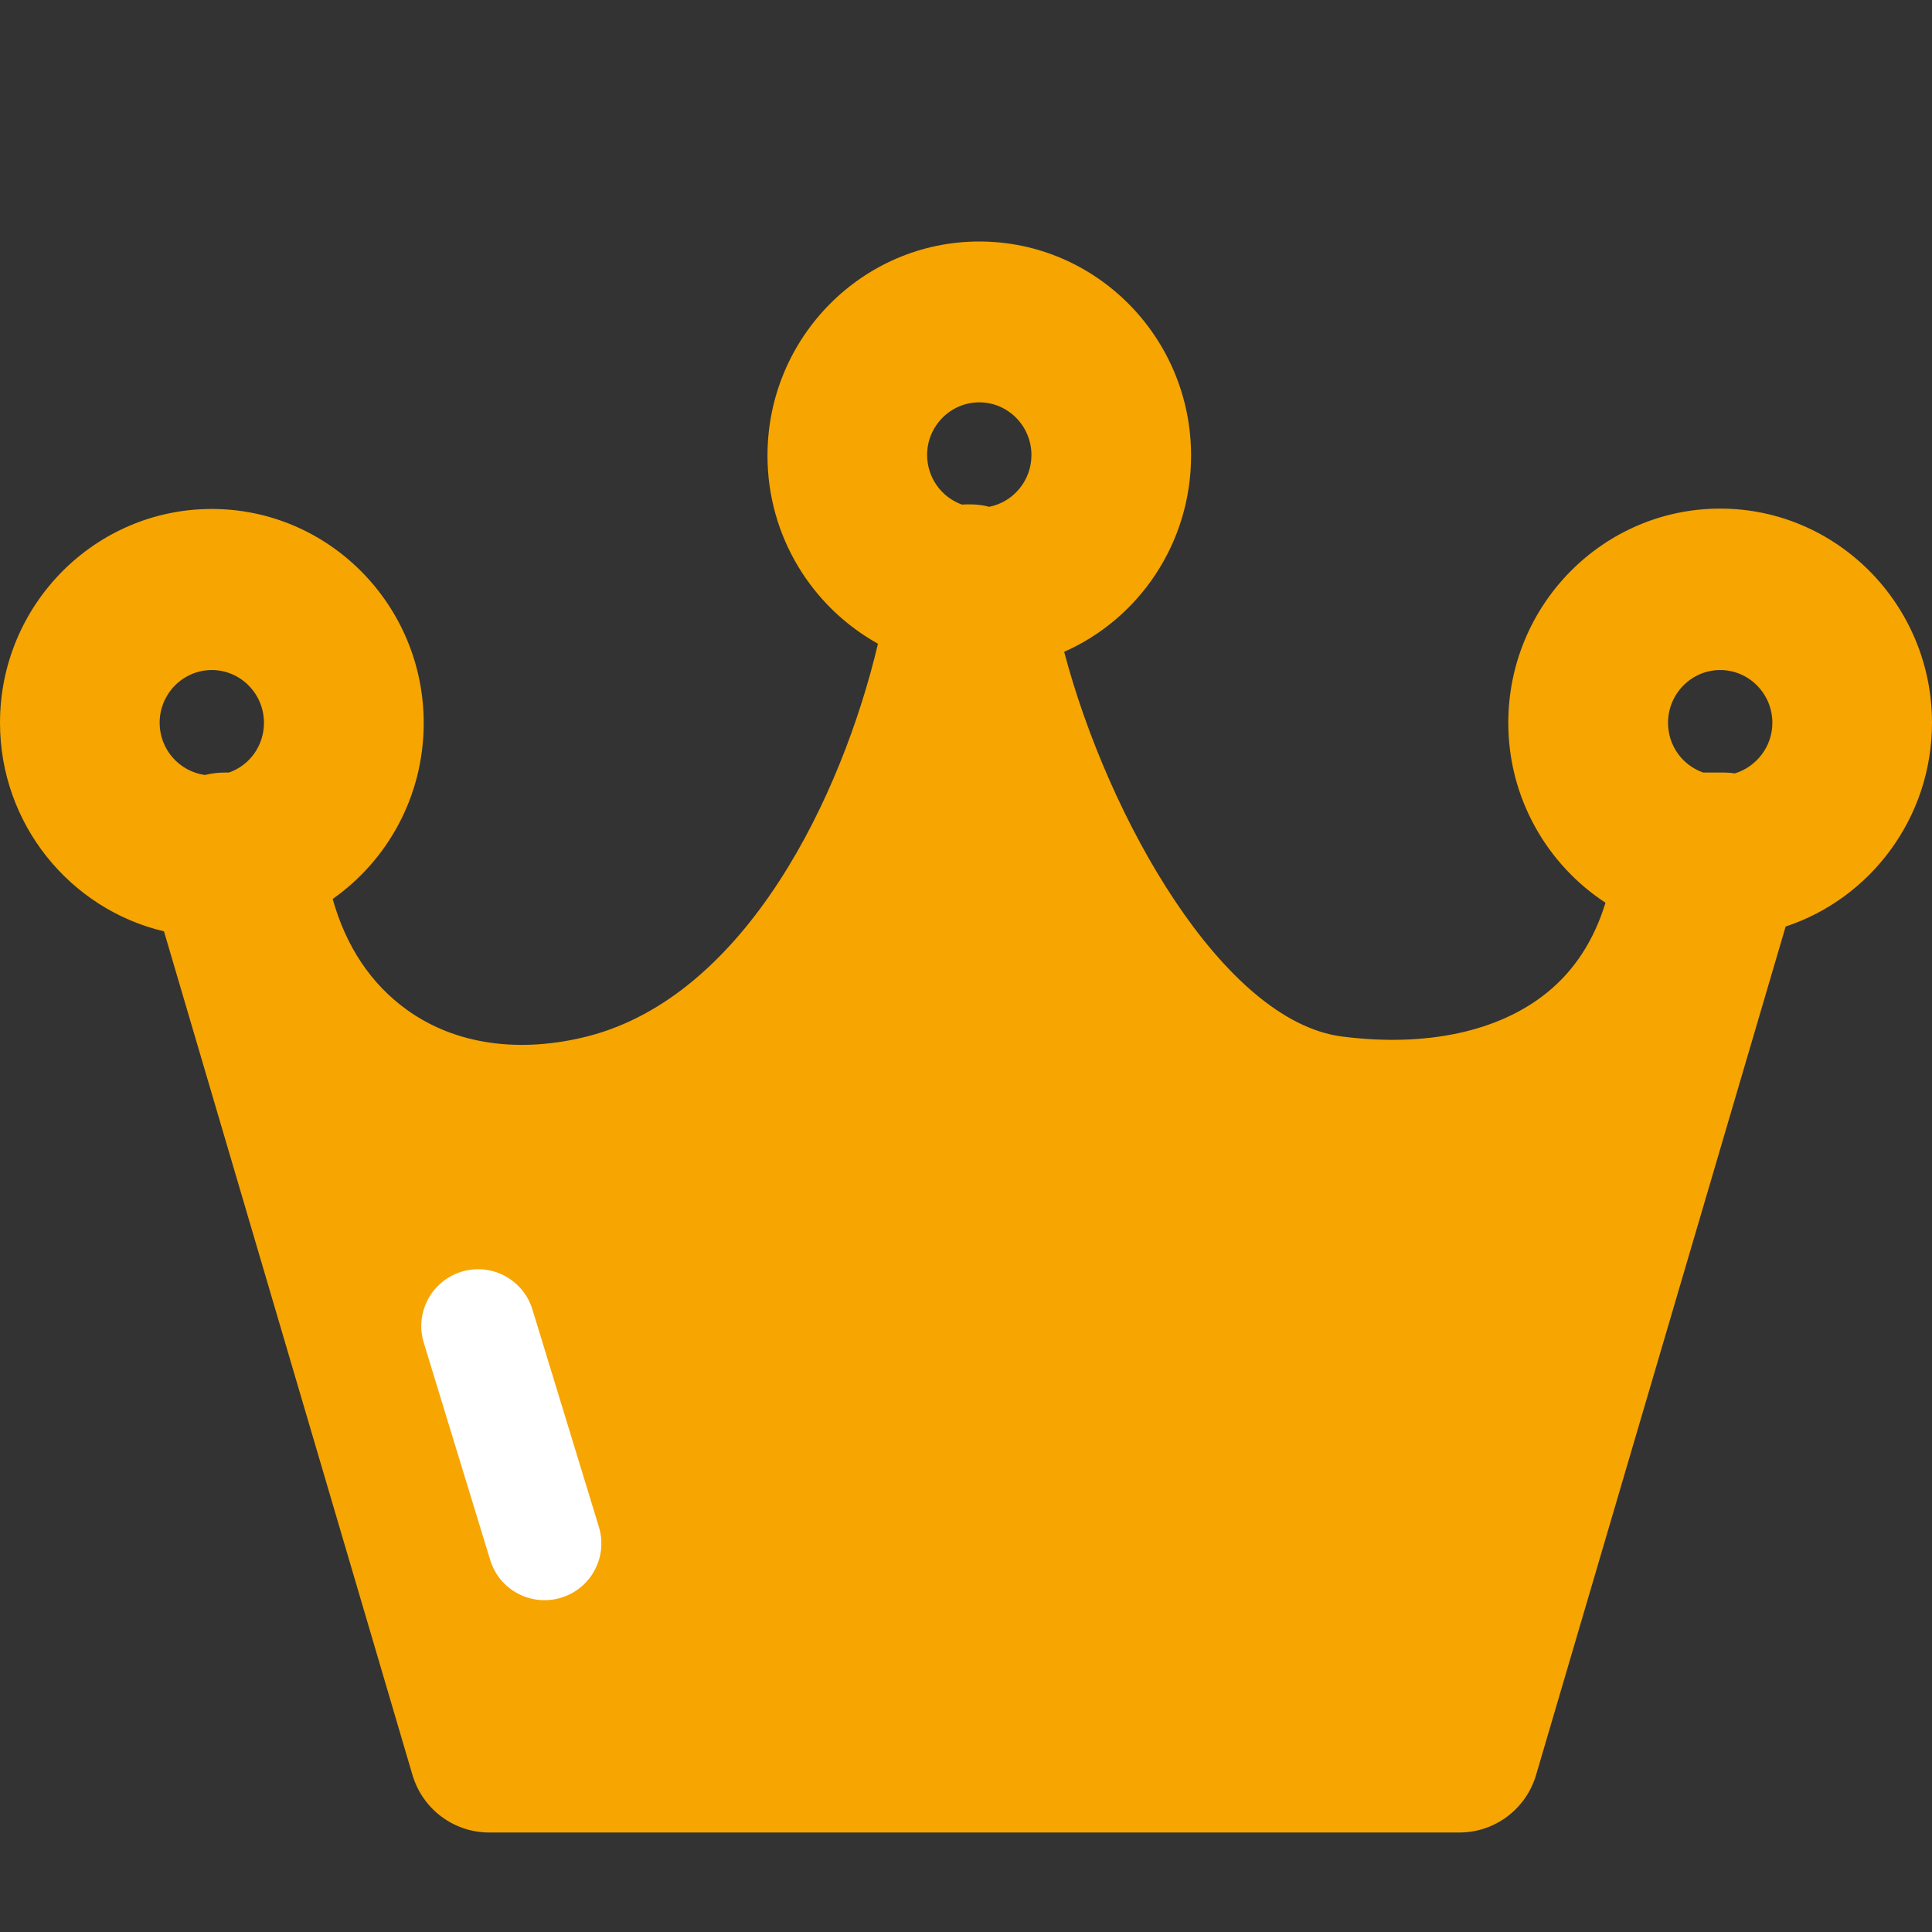 <?xml version="1.0" encoding="UTF-8"?>
<svg width="16px" height="16px" viewBox="0 0 16 16" version="1.1" xmlns="http://www.w3.org/2000/svg" xmlns:xlink="http://www.w3.org/1999/xlink">
   
    <rect x="0" y="0" width="16" height="16" fill="#333333" stroke="none"/>
   
    <g id="17商城（新）" stroke="none" stroke-width="1" fill="none" fill-rule="evenodd">
        <g id="01首页1" transform="translate(-98, -668)">
            <g id="路径-3备份-+-路径-3备份-2-+-路径-3蒙版" transform="translate(15, 649)">
                <g id="h5-svg/icon/suning/ppjx" transform="translate(83, 19)">
                    <g id="编组-21" transform="translate(0, 2)">
                        <g id="icon-test" fill="#F7A500" fill-rule="nonzero">
                            <path d="M16,3.986 C16,3.008 15.213,2.212 14.246,2.212 C13.278,2.212 12.491,3.008 12.491,3.986 C12.491,4.61 12.813,5.16 13.296,5.476 C13.201,5.786 13.04,6.036 12.811,6.221 C12.412,6.544 11.81,6.673 11.114,6.584 C10.129,6.457 9.177,4.777 8.813,3.398 C9.433,3.124 9.864,2.498 9.864,1.773 C9.864,0.795 9.078,0 8.11,0 C7.143,0 6.356,0.795 6.356,1.773 C6.356,2.444 6.726,3.028 7.271,3.331 C6.973,4.592 6.18,6.245 4.868,6.582 C4.302,6.726 3.769,6.651 3.37,6.363 C3.072,6.149 2.865,5.837 2.755,5.445 C3.211,5.124 3.509,4.592 3.509,3.988 C3.509,3.01 2.722,2.215 1.754,2.215 C0.787,2.215 0,3.008 0,3.986 C0,4.826 0.582,5.53 1.358,5.713 L3.416,12.7 C3.5,12.983 3.758,13.176 4.051,13.176 L12.086,13.176 C12.379,13.176 12.637,12.983 12.721,12.7 L14.788,5.673 C15.491,5.441 16,4.772 16,3.986 Z M1.754,3.549 C1.992,3.549 2.186,3.745 2.186,3.986 C2.186,4.178 2.065,4.34 1.895,4.398 L1.858,4.398 C1.803,4.398 1.75,4.405 1.697,4.418 C1.485,4.389 1.322,4.206 1.322,3.986 C1.322,3.745 1.516,3.549 1.754,3.549 Z M8.11,1.332 C8.348,1.332 8.542,1.528 8.542,1.769 C8.542,1.981 8.39,2.159 8.192,2.197 C8.141,2.183 8.086,2.177 8.031,2.177 C8.009,2.177 7.989,2.177 7.967,2.179 C7.799,2.119 7.678,1.958 7.678,1.767 C7.678,1.528 7.872,1.332 8.11,1.332 L8.11,1.332 Z M14.246,3.549 C14.484,3.549 14.678,3.745 14.678,3.986 C14.678,4.184 14.545,4.351 14.367,4.405 C14.336,4.4 14.307,4.398 14.277,4.398 L14.105,4.398 C13.935,4.338 13.814,4.178 13.814,3.986 C13.814,3.745 14.008,3.549 14.246,3.549 Z" id="形状"></path>
                        </g>
                        <path d="M3.294,9.412 L5.176,9.412 C5.436,9.412 5.647,9.622 5.647,9.882 C5.647,10.142 5.436,10.353 5.176,10.353 L3.294,10.353 C3.034,10.353 2.824,10.142 2.824,9.882 C2.824,9.622 3.034,9.412 3.294,9.412 Z" id="矩形" fill="#FFFFFF" transform="translate(4.235, 9.882) scale(-1, 1) rotate(-73) translate(-4.235, -9.882) "></path>
                    </g>
                </g>
            </g>
        </g>
    </g>
</svg>